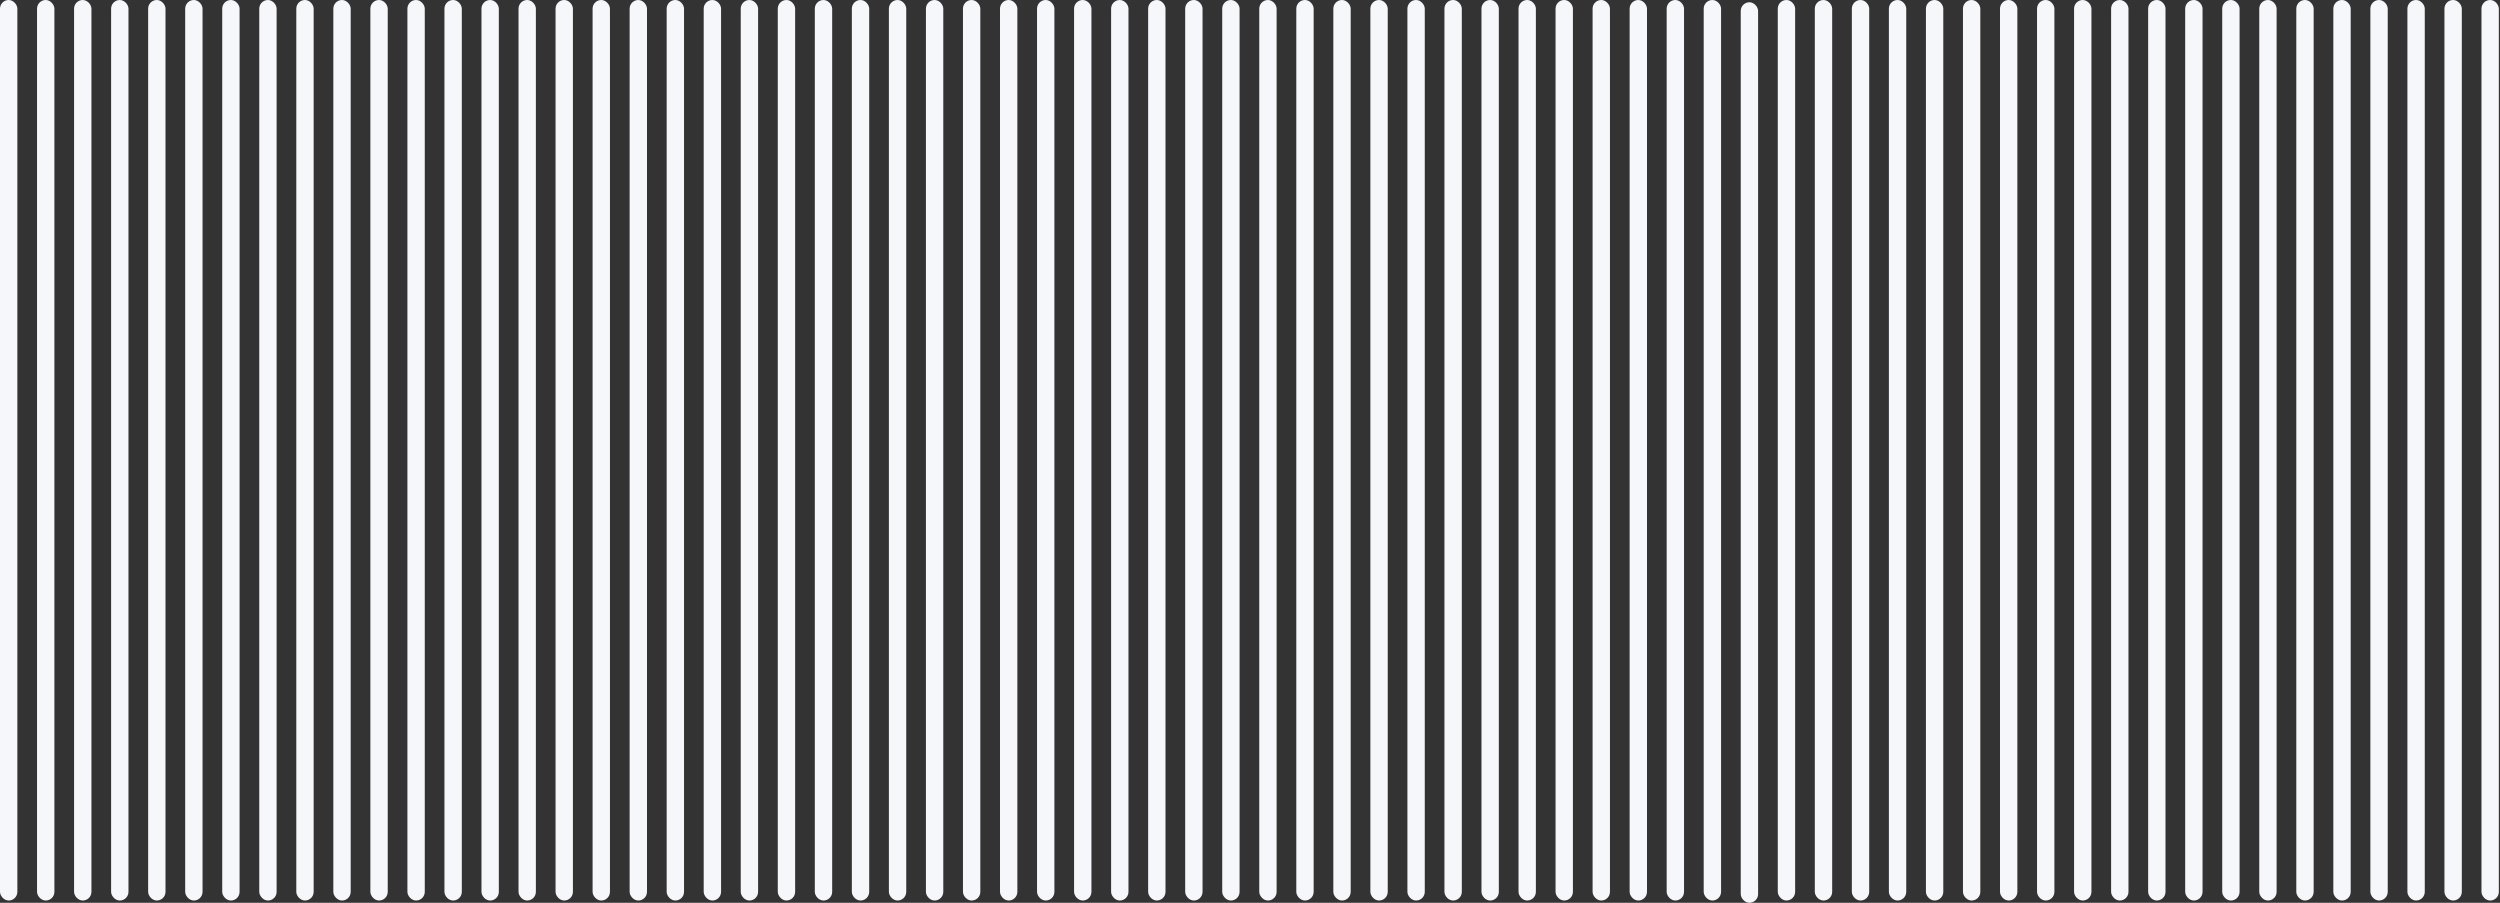 <svg width="1080" height="390" viewBox="0 0 1080 390" xmlns="http://www.w3.org/2000/svg"><rect x="0" y="0" width="1080" height="390" fill="#333333" stroke="none"/><title>Group</title><g fill="#F5F7FA" fill-rule="evenodd"><rect width="7.5" height="389.027" rx="3.75"/><rect x="16" width="7.5" height="389.027" rx="3.75"/><rect x="32" width="7.5" height="389.027" rx="3.75"/><rect x="48" width="7.5" height="389.027" rx="3.75"/><rect x="64" width="7.5" height="389.027" rx="3.75"/><rect x="80" width="7.5" height="389.027" rx="3.75"/><rect x="96" width="7.5" height="389.027" rx="3.75"/><rect x="112" width="7.5" height="389.027" rx="3.75"/><rect x="128" width="7.5" height="389.027" rx="3.75"/><rect x="144" width="7.5" height="389.027" rx="3.75"/><rect x="160" width="7.5" height="389.027" rx="3.75"/><rect x="176" width="7.5" height="389.027" rx="3.75"/><rect x="192" width="7.5" height="389.027" rx="3.75"/><rect x="208" width="7.5" height="389.027" rx="3.75"/><rect x="224" width="7.5" height="389.027" rx="3.75"/><rect x="240" width="7.5" height="389.027" rx="3.75"/><rect x="256" width="7.5" height="389.027" rx="3.75"/><rect x="272" width="7.5" height="389.027" rx="3.75"/><rect x="288" width="7.5" height="389.027" rx="3.75"/><rect x="304" width="7.5" height="389.027" rx="3.75"/><rect x="320" width="7.5" height="389.027" rx="3.75"/><rect x="336" width="7.5" height="389.027" rx="3.75"/><rect x="352" width="7.5" height="389.027" rx="3.75"/><rect x="368" width="7.5" height="389.027" rx="3.75"/><rect x="384" width="7.5" height="389.027" rx="3.75"/><rect x="400" width="7.5" height="389.027" rx="3.75"/><rect x="416" width="7.5" height="389.027" rx="3.75"/><rect x="432" width="7.5" height="389.027" rx="3.75"/><rect x="448" width="7.5" height="389.027" rx="3.75"/><rect x="464" width="7.5" height="389.027" rx="3.75"/><rect x="480" width="7.5" height="389.027" rx="3.75"/><rect x="496" width="7.5" height="389.027" rx="3.75"/><rect x="512" width="7.5" height="389.027" rx="3.75"/><rect x="528" width="7.5" height="389.027" rx="3.75"/><rect x="544" width="7.5" height="389.027" rx="3.75"/><rect x="560" width="7.5" height="389.027" rx="3.75"/><rect x="576" width="7.5" height="389.027" rx="3.75"/><rect x="592" width="7.5" height="389.027" rx="3.75"/><rect x="608" width="7.5" height="389.027" rx="3.75"/><rect x="624" width="7.5" height="389.027" rx="3.75"/><rect x="640" width="7.5" height="389.027" rx="3.75"/><rect x="656" width="7.5" height="389.027" rx="3.75"/><rect x="672" width="7.5" height="389.027" rx="3.75"/><rect x="688" width="7.5" height="389.027" rx="3.75"/><rect x="704" width="7.5" height="389.027" rx="3.75"/><rect x="720" width="7.5" height="389.027" rx="3.75"/><rect x="736" width="7.5" height="389.027" rx="3.75"/><rect x="752" y=".973" width="7.5" height="389.027" rx="3.75"/><rect x="768" width="7.5" height="389.027" rx="3.75"/><rect x="784" width="7.5" height="389.027" rx="3.75"/><rect x="800" width="7.5" height="389.027" rx="3.75"/><rect x="816" width="7.5" height="389.027" rx="3.75"/><rect x="832" width="7.5" height="389.027" rx="3.75"/><rect x="848" width="7.5" height="389.027" rx="3.75"/><rect x="864" width="7.5" height="389.027" rx="3.75"/><rect x="880" width="7.5" height="389.027" rx="3.75"/><rect x="896" width="7.5" height="389.027" rx="3.75"/><rect x="912" width="7.5" height="389.027" rx="3.75"/><rect x="928" width="7.5" height="389.027" rx="3.75"/><rect x="944" width="7.5" height="389.027" rx="3.75"/><rect x="960" width="7.5" height="389.027" rx="3.75"/><rect x="976" width="7.5" height="389.027" rx="3.75"/><rect x="992" width="7.5" height="389.027" rx="3.75"/><rect x="1008" width="7.5" height="389.027" rx="3.75"/><rect x="1024" width="7.5" height="389.027" rx="3.75"/><rect x="1040" width="7.5" height="389.027" rx="3.75"/><rect x="1056" width="7.5" height="389.027" rx="3.75"/><rect x="1072" width="7.5" height="389.027" rx="3.75"/></g></svg>